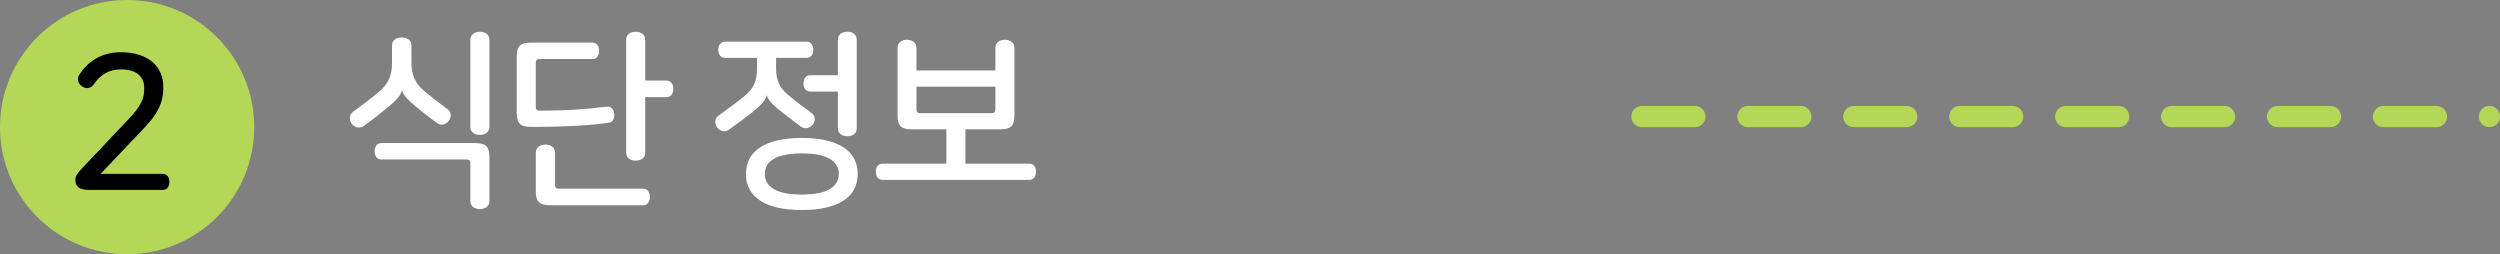 <svg width="236" height="24" viewBox="0 0 236 24" fill="none" xmlns="http://www.w3.org/2000/svg">
<rect x="0" y="0" width="236" height="24" fill="#808080" stroke="none"/>
<path d="M37.922 3.536C38.408 3.536 38.84 3.77 38.84 4.292V5.93C38.84 7.082 39.2 7.874 40.046 8.594C40.892 9.296 41.648 9.872 42.242 10.304C42.638 10.592 42.62 11.06 42.368 11.402C42.134 11.726 41.684 11.924 41.27 11.618C40.784 11.276 40.046 10.718 39.29 10.088C38.408 9.368 38.048 8.918 37.958 8.54H37.94C37.85 8.954 37.454 9.458 36.572 10.16C35.816 10.79 35.078 11.366 34.322 11.906C33.908 12.194 33.44 11.996 33.206 11.69C32.972 11.348 32.918 10.844 33.35 10.538C34.196 9.926 34.952 9.35 35.798 8.648C36.644 7.928 37.004 7.136 37.004 5.984V4.292C37.004 3.77 37.454 3.536 37.922 3.536ZM45.302 2.996C45.77 2.996 46.202 3.23 46.202 3.752V11.978C46.202 12.5 45.77 12.734 45.302 12.734C44.834 12.734 44.402 12.5 44.402 11.978V3.752C44.402 3.23 44.834 2.996 45.302 2.996ZM36.014 13.508H44.816C45.86 13.508 46.202 13.832 46.202 14.858V18.98C46.202 19.502 45.77 19.736 45.302 19.736C44.834 19.736 44.402 19.502 44.402 18.98V15.416C44.402 15.146 44.294 15.056 44.024 15.056H36.014C35.564 15.056 35.366 14.696 35.366 14.282C35.366 13.868 35.564 13.508 36.014 13.508ZM55.925 4.022C56.357 4.022 56.555 4.382 56.555 4.796C56.555 5.21 56.357 5.57 55.925 5.57H50.957C50.687 5.57 50.579 5.66 50.579 5.93V10.07C50.579 10.358 50.687 10.448 50.957 10.448C53.315 10.448 55.313 10.322 57.257 10.07C57.671 10.016 57.941 10.304 57.977 10.718C58.031 11.15 57.869 11.546 57.473 11.582C55.799 11.816 53.657 11.978 50.165 11.978C49.121 11.978 48.779 11.654 48.779 10.628V5.372C48.779 4.346 49.121 4.022 50.165 4.022H55.925ZM60.011 2.996C60.479 2.996 60.911 3.23 60.911 3.752V7.604H62.891C63.359 7.604 63.557 7.964 63.557 8.378C63.557 8.828 63.359 9.17 62.891 9.17H60.911V14.408C60.911 14.93 60.479 15.164 60.011 15.164C59.543 15.164 59.111 14.93 59.111 14.408V3.752C59.111 3.23 59.543 2.996 60.011 2.996ZM51.497 13.652C51.947 13.652 52.397 13.886 52.397 14.408V17.45C52.397 17.72 52.487 17.81 52.775 17.81H60.695C61.145 17.81 61.343 18.17 61.343 18.602C61.343 19.016 61.145 19.376 60.695 19.376H51.965C50.921 19.376 50.579 19.052 50.579 18.026V14.408C50.579 13.886 51.011 13.652 51.497 13.652ZM76.142 3.932C76.574 3.932 76.772 4.292 76.772 4.706C76.772 5.12 76.574 5.462 76.142 5.462H73.262V6.434C73.262 7.586 73.586 8.306 74.45 9.008C75.278 9.692 76.052 10.268 76.592 10.646C76.988 10.952 76.988 11.384 76.736 11.744C76.502 12.032 76.07 12.266 75.62 11.96C75.224 11.672 74.486 11.114 73.712 10.502C72.794 9.782 72.488 9.368 72.398 9.008H72.38C72.29 9.404 71.93 9.854 71.03 10.592C70.238 11.204 69.482 11.762 68.798 12.248C68.384 12.554 67.916 12.338 67.7 12.032C67.448 11.672 67.43 11.204 67.844 10.898C68.672 10.304 69.446 9.746 70.292 9.062C71.138 8.36 71.462 7.64 71.462 6.47V5.462H68.456C68.006 5.462 67.808 5.12 67.808 4.706C67.808 4.292 68.006 3.932 68.456 3.932H76.142ZM79.994 2.996C80.444 2.996 80.876 3.23 80.876 3.752V12.122C80.876 12.626 80.444 12.86 79.994 12.86C79.526 12.86 79.094 12.626 79.094 12.122V8.648H76.502C76.052 8.648 75.854 8.288 75.854 7.874C75.854 7.442 76.052 7.1 76.502 7.1H79.094V3.752C79.094 3.23 79.526 2.996 79.994 2.996ZM75.692 13.022C79.022 13.022 80.966 14.174 80.966 16.424C80.966 18.674 79.022 19.826 75.692 19.826C72.362 19.826 70.418 18.674 70.418 16.424C70.418 14.174 72.362 13.022 75.692 13.022ZM75.692 14.48C73.244 14.48 72.2 15.236 72.2 16.424C72.2 17.612 73.244 18.368 75.692 18.368C78.122 18.368 79.184 17.612 79.184 16.424C79.184 15.236 78.122 14.48 75.692 14.48ZM85.612 3.752C86.062 3.752 86.512 4.004 86.512 4.508V6.65H93.964V4.508C93.964 4.004 94.414 3.752 94.846 3.752C95.314 3.752 95.764 4.004 95.764 4.508V10.862C95.764 11.888 95.422 12.212 94.378 12.212H91.138V15.452H97.168C97.6 15.452 97.798 15.794 97.798 16.208C97.798 16.622 97.6 16.982 97.168 16.982H83.308C82.876 16.982 82.678 16.622 82.678 16.208C82.678 15.794 82.876 15.452 83.308 15.452H89.338V12.212H86.098C85.054 12.212 84.73 11.888 84.73 10.862V4.508C84.73 4.004 85.162 3.752 85.612 3.752ZM86.512 10.322C86.512 10.592 86.62 10.682 86.89 10.682H93.586C93.856 10.682 93.964 10.592 93.964 10.322V8.18H86.512V10.322Z" fill="white"/>
<circle cx="12" cy="12" r="12" fill="#B4D757"/>
<path d="M11.4 4.932C14.118 4.932 15.414 6.39 15.414 8.172V8.352C15.414 9.702 14.838 10.8 13.632 12.06L9.492 16.416H15.36C15.792 16.416 15.99 16.758 15.99 17.172C15.99 17.586 15.792 17.928 15.36 17.928H8.43C7.494 17.928 7.116 17.622 7.116 16.956C7.116 16.65 7.278 16.398 7.656 15.984L12.048 11.34C13.326 10.008 13.614 9.324 13.614 8.37V8.28C13.614 7.236 12.876 6.552 11.436 6.552C10.248 6.552 9.474 7.056 8.826 7.992C8.556 8.352 8.124 8.424 7.746 8.154C7.368 7.884 7.224 7.452 7.494 7.038C8.268 5.85 9.528 4.932 11.4 4.932Z" fill="black"/>
<line x1="155" y1="11" x2="235" y2="11" stroke="#B4D757" stroke-width="2" stroke-linecap="round" stroke-dasharray="5 5"/>
</svg>
